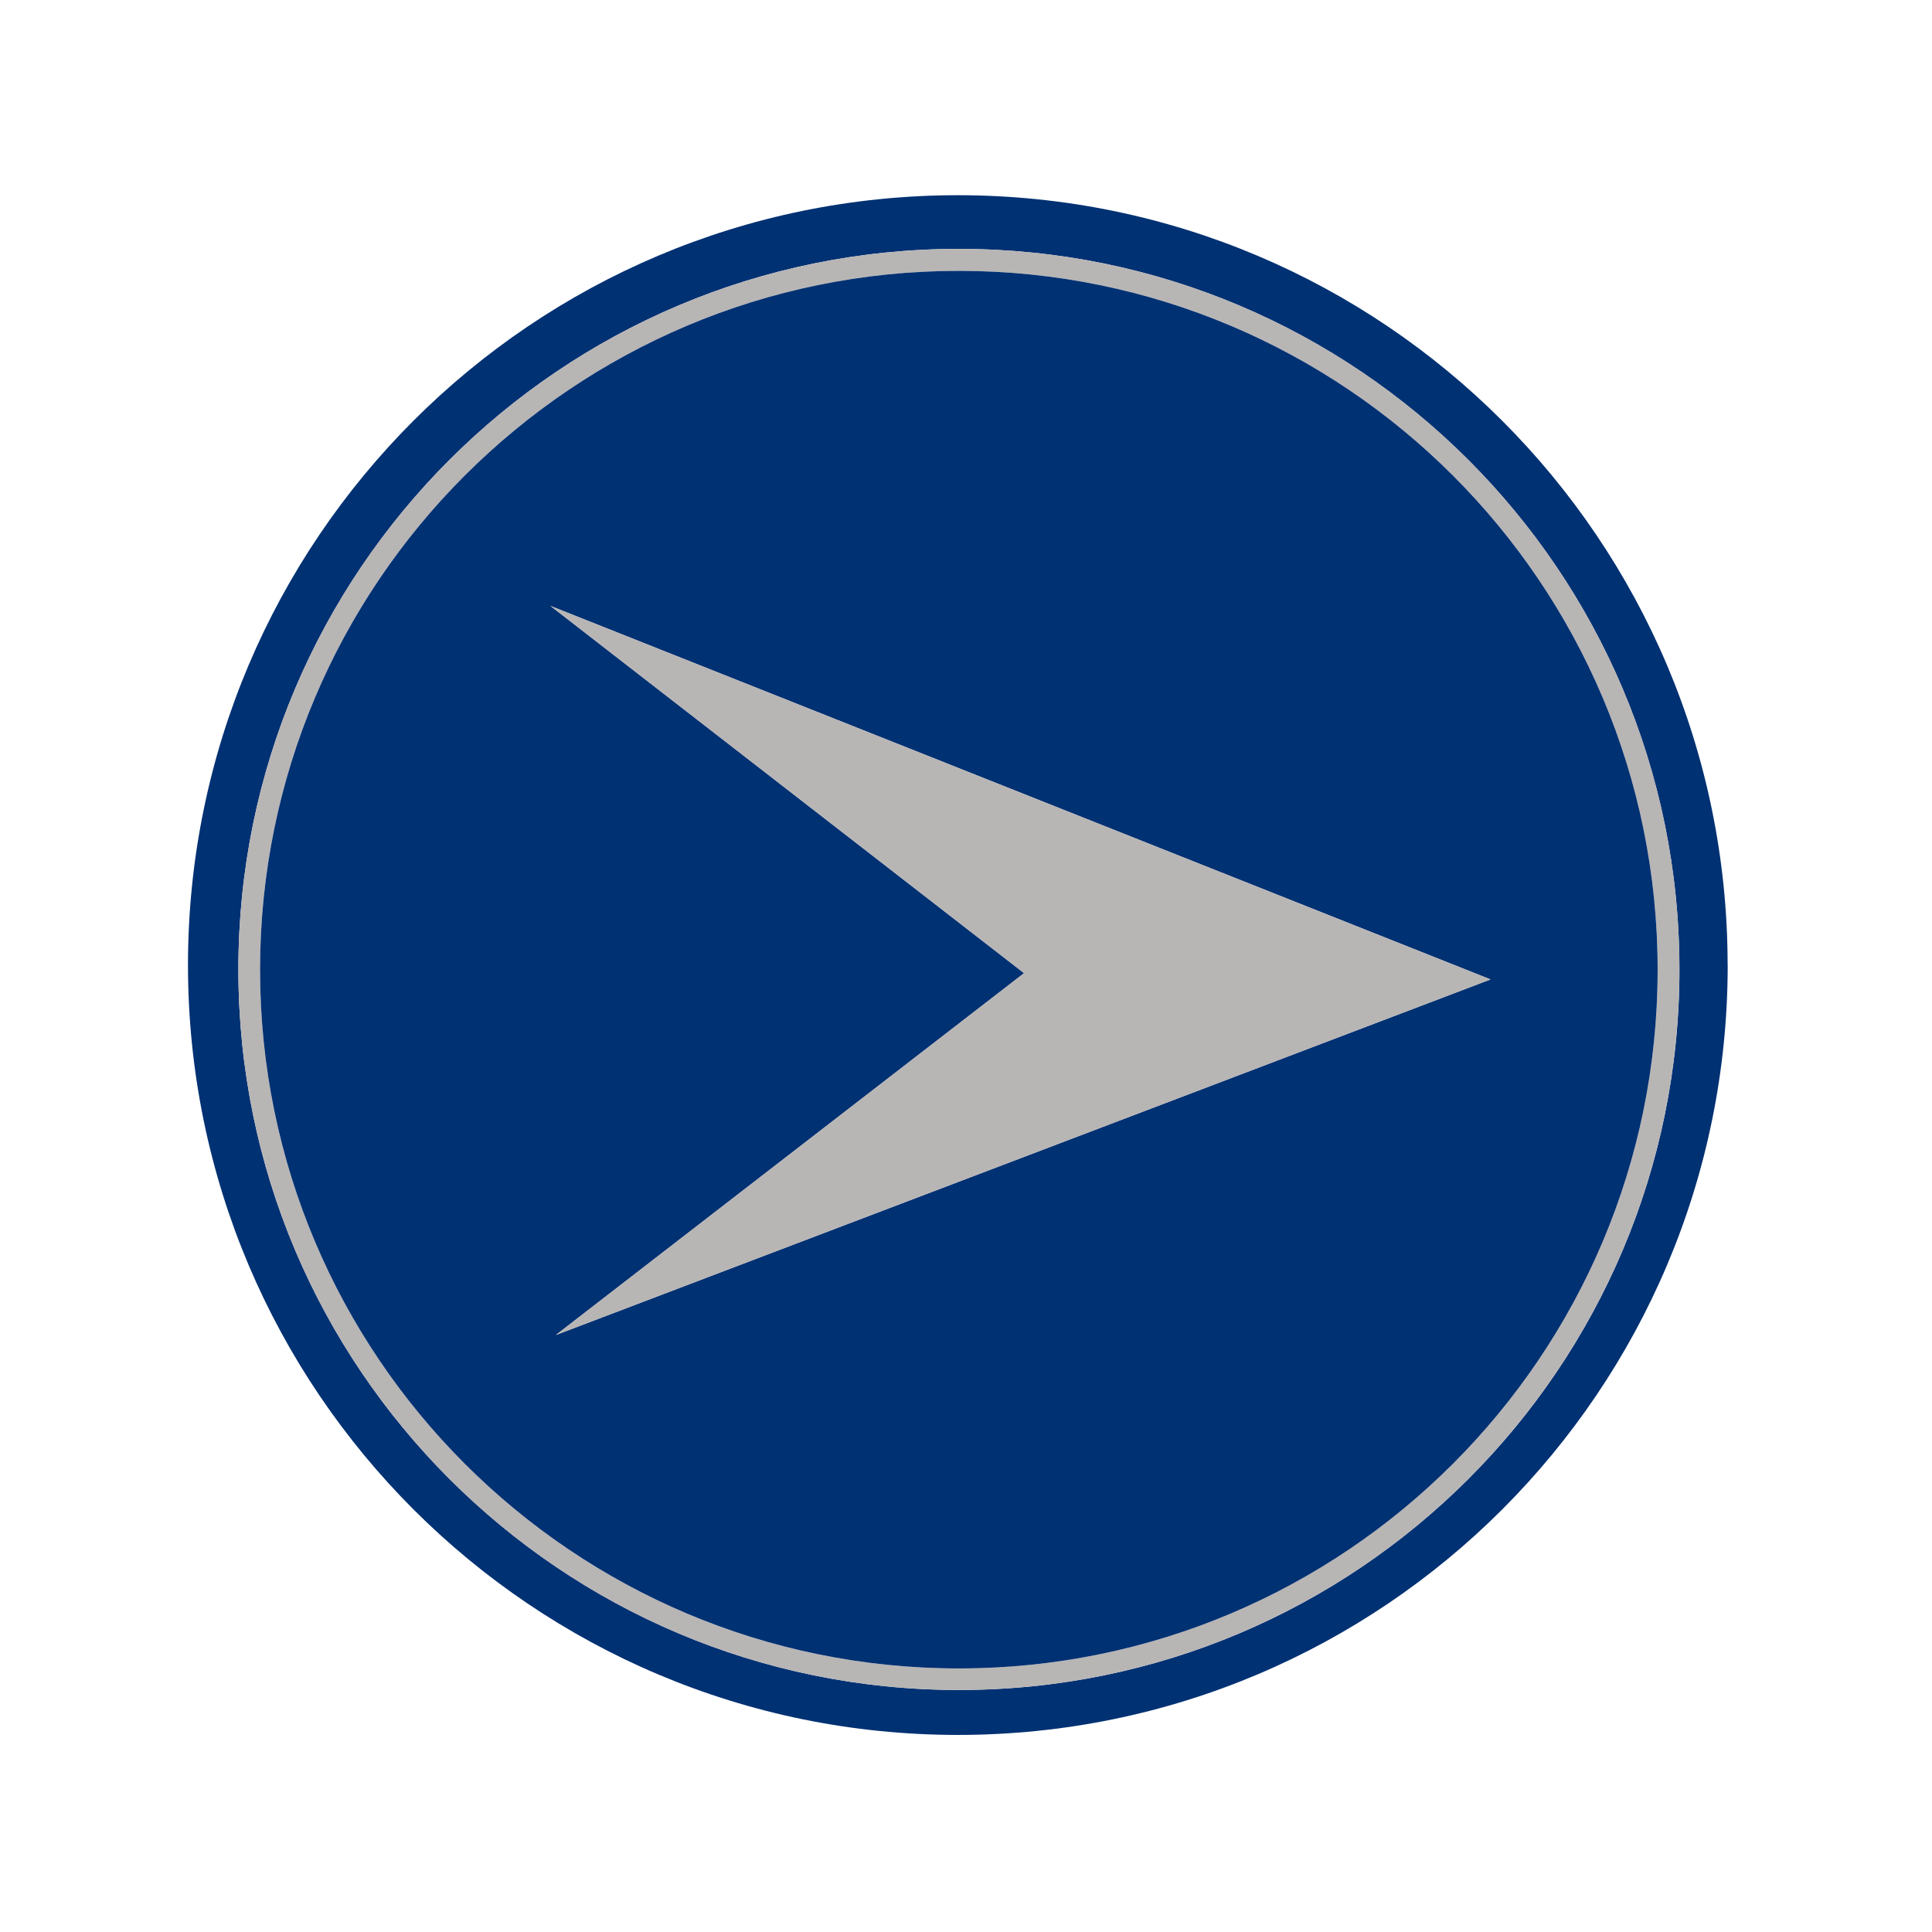 <?xml version="1.0" encoding="UTF-8"?>
<svg id="Capa_1" data-name="Capa 1" xmlns="http://www.w3.org/2000/svg" viewBox="0 0 259.2 259.2">
  <defs>
    <style>
      .cls-1 {
        fill: #003173;
      }

      .cls-2 {
        fill: #003172;
      }

      .cls-3 {
        fill: #b8b5b5;
      }
    </style>
  </defs>
  <path class="cls-1" d="M231.79,129.48c0,57.04-46.24,103.28-103.28,103.28S25.22,186.52,25.22,129.48,71.46,26.19,128.5,26.19s103.28,46.24,103.28,103.28ZM225.31,130.06c0-53.39-43.28-96.67-96.67-96.67S31.98,76.68,31.98,130.06s43.28,96.67,96.67,96.67,96.67-43.28,96.67-96.67Z"/>
  <path class="cls-3" d="M225.31,130.06c0,53.39-43.28,96.67-96.67,96.67S31.98,183.45,31.98,130.06s43.28-96.67,96.67-96.67,96.67,43.28,96.67,96.67ZM222.39,130.09c0-51.78-41.98-93.75-93.75-93.75s-93.75,41.98-93.75,93.75,41.98,93.75,93.75,93.75,93.75-41.98,93.75-93.75Z"/>
  <path class="cls-2" d="M222.39,130.09c0,51.78-41.98,93.75-93.75,93.75s-93.75-41.98-93.75-93.75,41.98-93.75,93.75-93.75,93.75,41.98,93.75,93.75ZM199.97,131.4l-126.12-50.11,63.54,49.27-62.82,48.55,125.4-47.71Z"/>
  <polygon class="cls-3" points="199.97 131.4 74.57 179.11 137.39 130.56 73.85 81.29 199.97 131.4"/>
</svg>